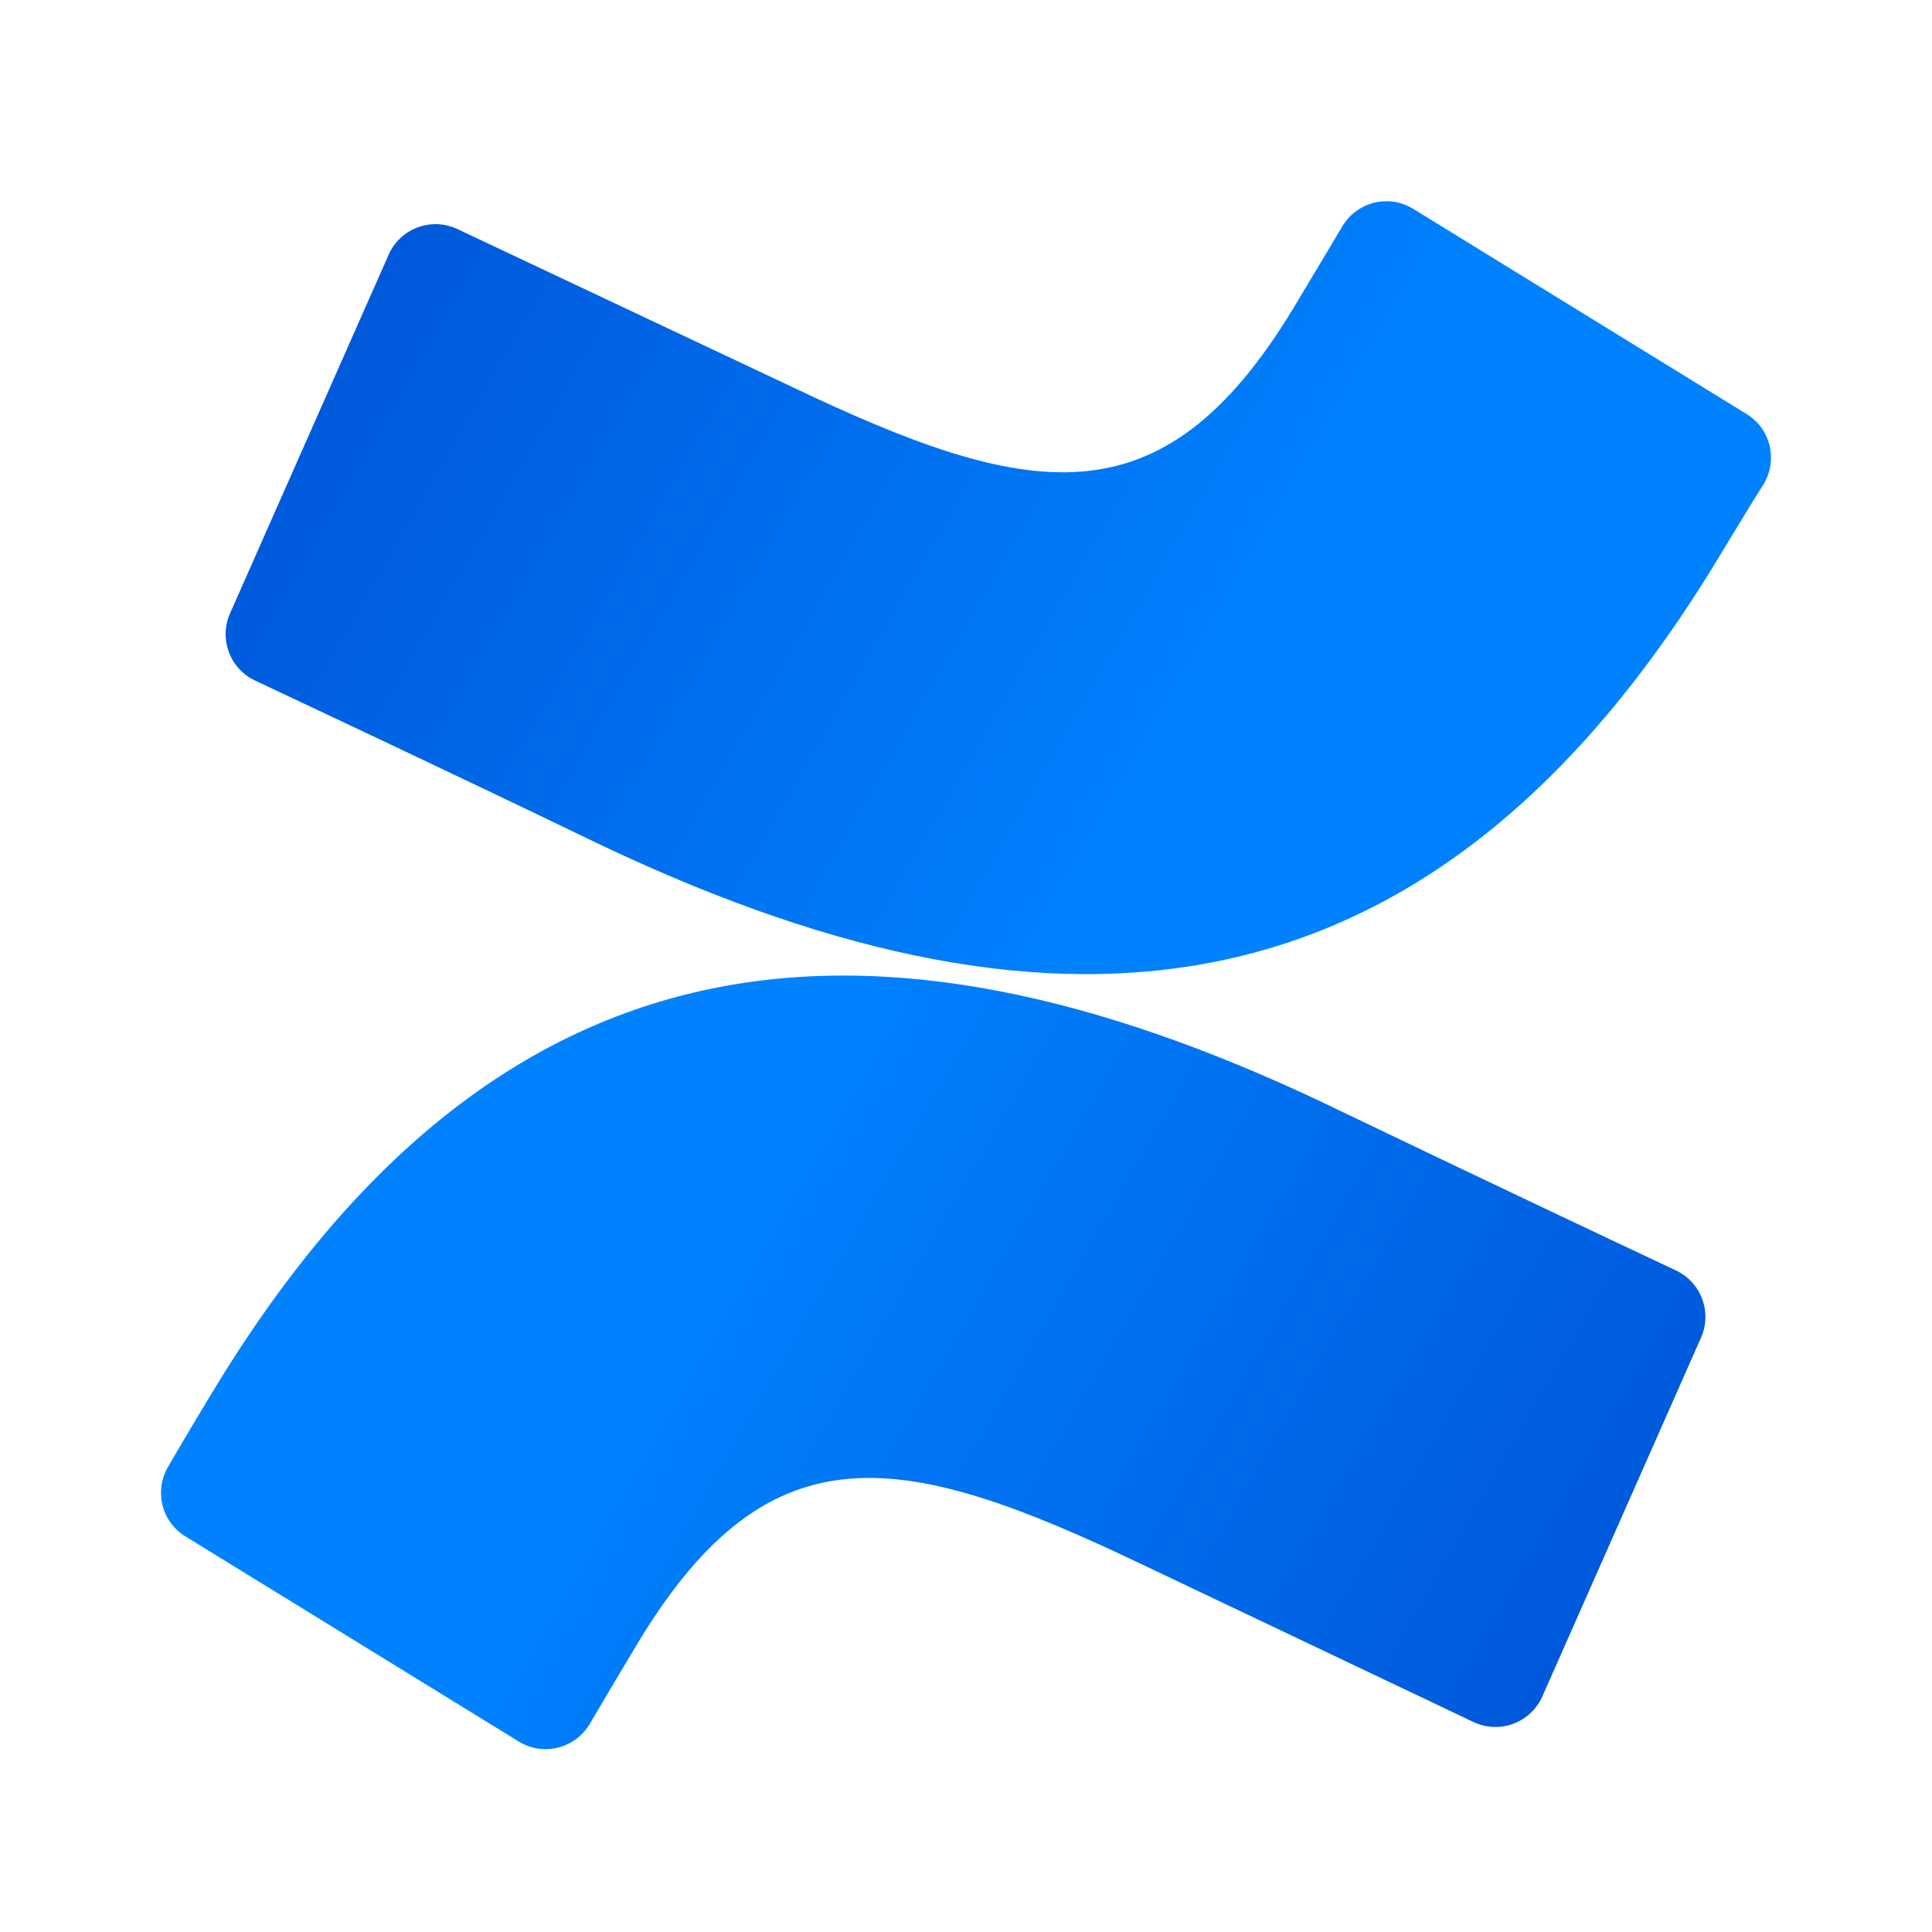 <svg width="24" height="24" viewBox="0 0 24 24" fill="none" xmlns="http://www.w3.org/2000/svg">
<g id="size=24">
<g id="group" clip-path="url(#clip0_7057_77)">
<path id="Vector" d="M2.71 17.177C2.503 17.515 2.27 17.907 2.089 18.219C2.004 18.363 1.979 18.534 2.018 18.696C2.058 18.858 2.16 18.998 2.302 19.085L6.443 21.633C6.515 21.678 6.595 21.707 6.678 21.721C6.762 21.734 6.847 21.73 6.929 21.71C7.011 21.69 7.089 21.653 7.157 21.603C7.224 21.553 7.282 21.489 7.325 21.417C7.487 21.14 7.701 20.78 7.933 20.394C9.573 17.687 11.226 18.018 14.198 19.439L18.303 21.391C18.38 21.428 18.464 21.449 18.549 21.452C18.634 21.456 18.719 21.443 18.799 21.413C18.879 21.383 18.952 21.338 19.014 21.279C19.076 21.221 19.126 21.151 19.16 21.073L21.132 16.614C21.199 16.461 21.203 16.288 21.143 16.131C21.084 15.975 20.965 15.849 20.813 15.779C19.947 15.372 18.224 14.556 16.673 13.811C11.08 11.091 6.338 11.269 2.71 17.177Z" fill="url(#paint0_linear_7057_77)"/>
<path id="Vector_2" d="M21.275 7.049C21.482 6.712 21.715 6.317 21.912 6.008C21.997 5.864 22.021 5.692 21.981 5.53C21.941 5.368 21.838 5.229 21.695 5.142L17.555 2.594C17.483 2.55 17.403 2.52 17.32 2.507C17.237 2.495 17.152 2.498 17.07 2.518C16.989 2.539 16.912 2.575 16.844 2.625C16.776 2.675 16.719 2.738 16.676 2.81C16.51 3.087 16.297 3.447 16.064 3.833C14.424 6.54 12.774 6.208 9.8 4.788L5.681 2.845C5.605 2.809 5.521 2.789 5.437 2.785C5.352 2.782 5.267 2.795 5.188 2.825C5.108 2.854 5.035 2.9 4.974 2.958C4.912 3.016 4.862 3.086 4.828 3.164L2.856 7.623C2.789 7.776 2.785 7.949 2.845 8.105C2.904 8.261 3.023 8.388 3.175 8.457C4.041 8.865 5.767 9.677 7.315 10.425C12.905 13.123 17.647 12.945 21.275 7.049Z" fill="url(#paint1_linear_7057_77)"/>
</g>
</g>
<defs>
<linearGradient id="paint0_linear_7057_77" x1="21.008" y1="22.939" x2="8.481" y2="15.738" gradientUnits="userSpaceOnUse">
<stop stop-color="#0050D3"/>
<stop offset="0.94" stop-color="#007FFC"/>
<stop offset="1" stop-color="#0082FF"/>
</linearGradient>
<linearGradient id="paint1_linear_7057_77" x1="2.977" y1="1.278" x2="15.504" y2="8.476" gradientUnits="userSpaceOnUse">
<stop stop-color="#0050D3"/>
<stop offset="0.94" stop-color="#007FFC"/>
<stop offset="1" stop-color="#0082FF"/>
</linearGradient>
<clipPath id="clip0_7057_77">
<rect width="20" height="20" fill="white" transform="translate(2 2)"/>
</clipPath>
</defs>
</svg>
